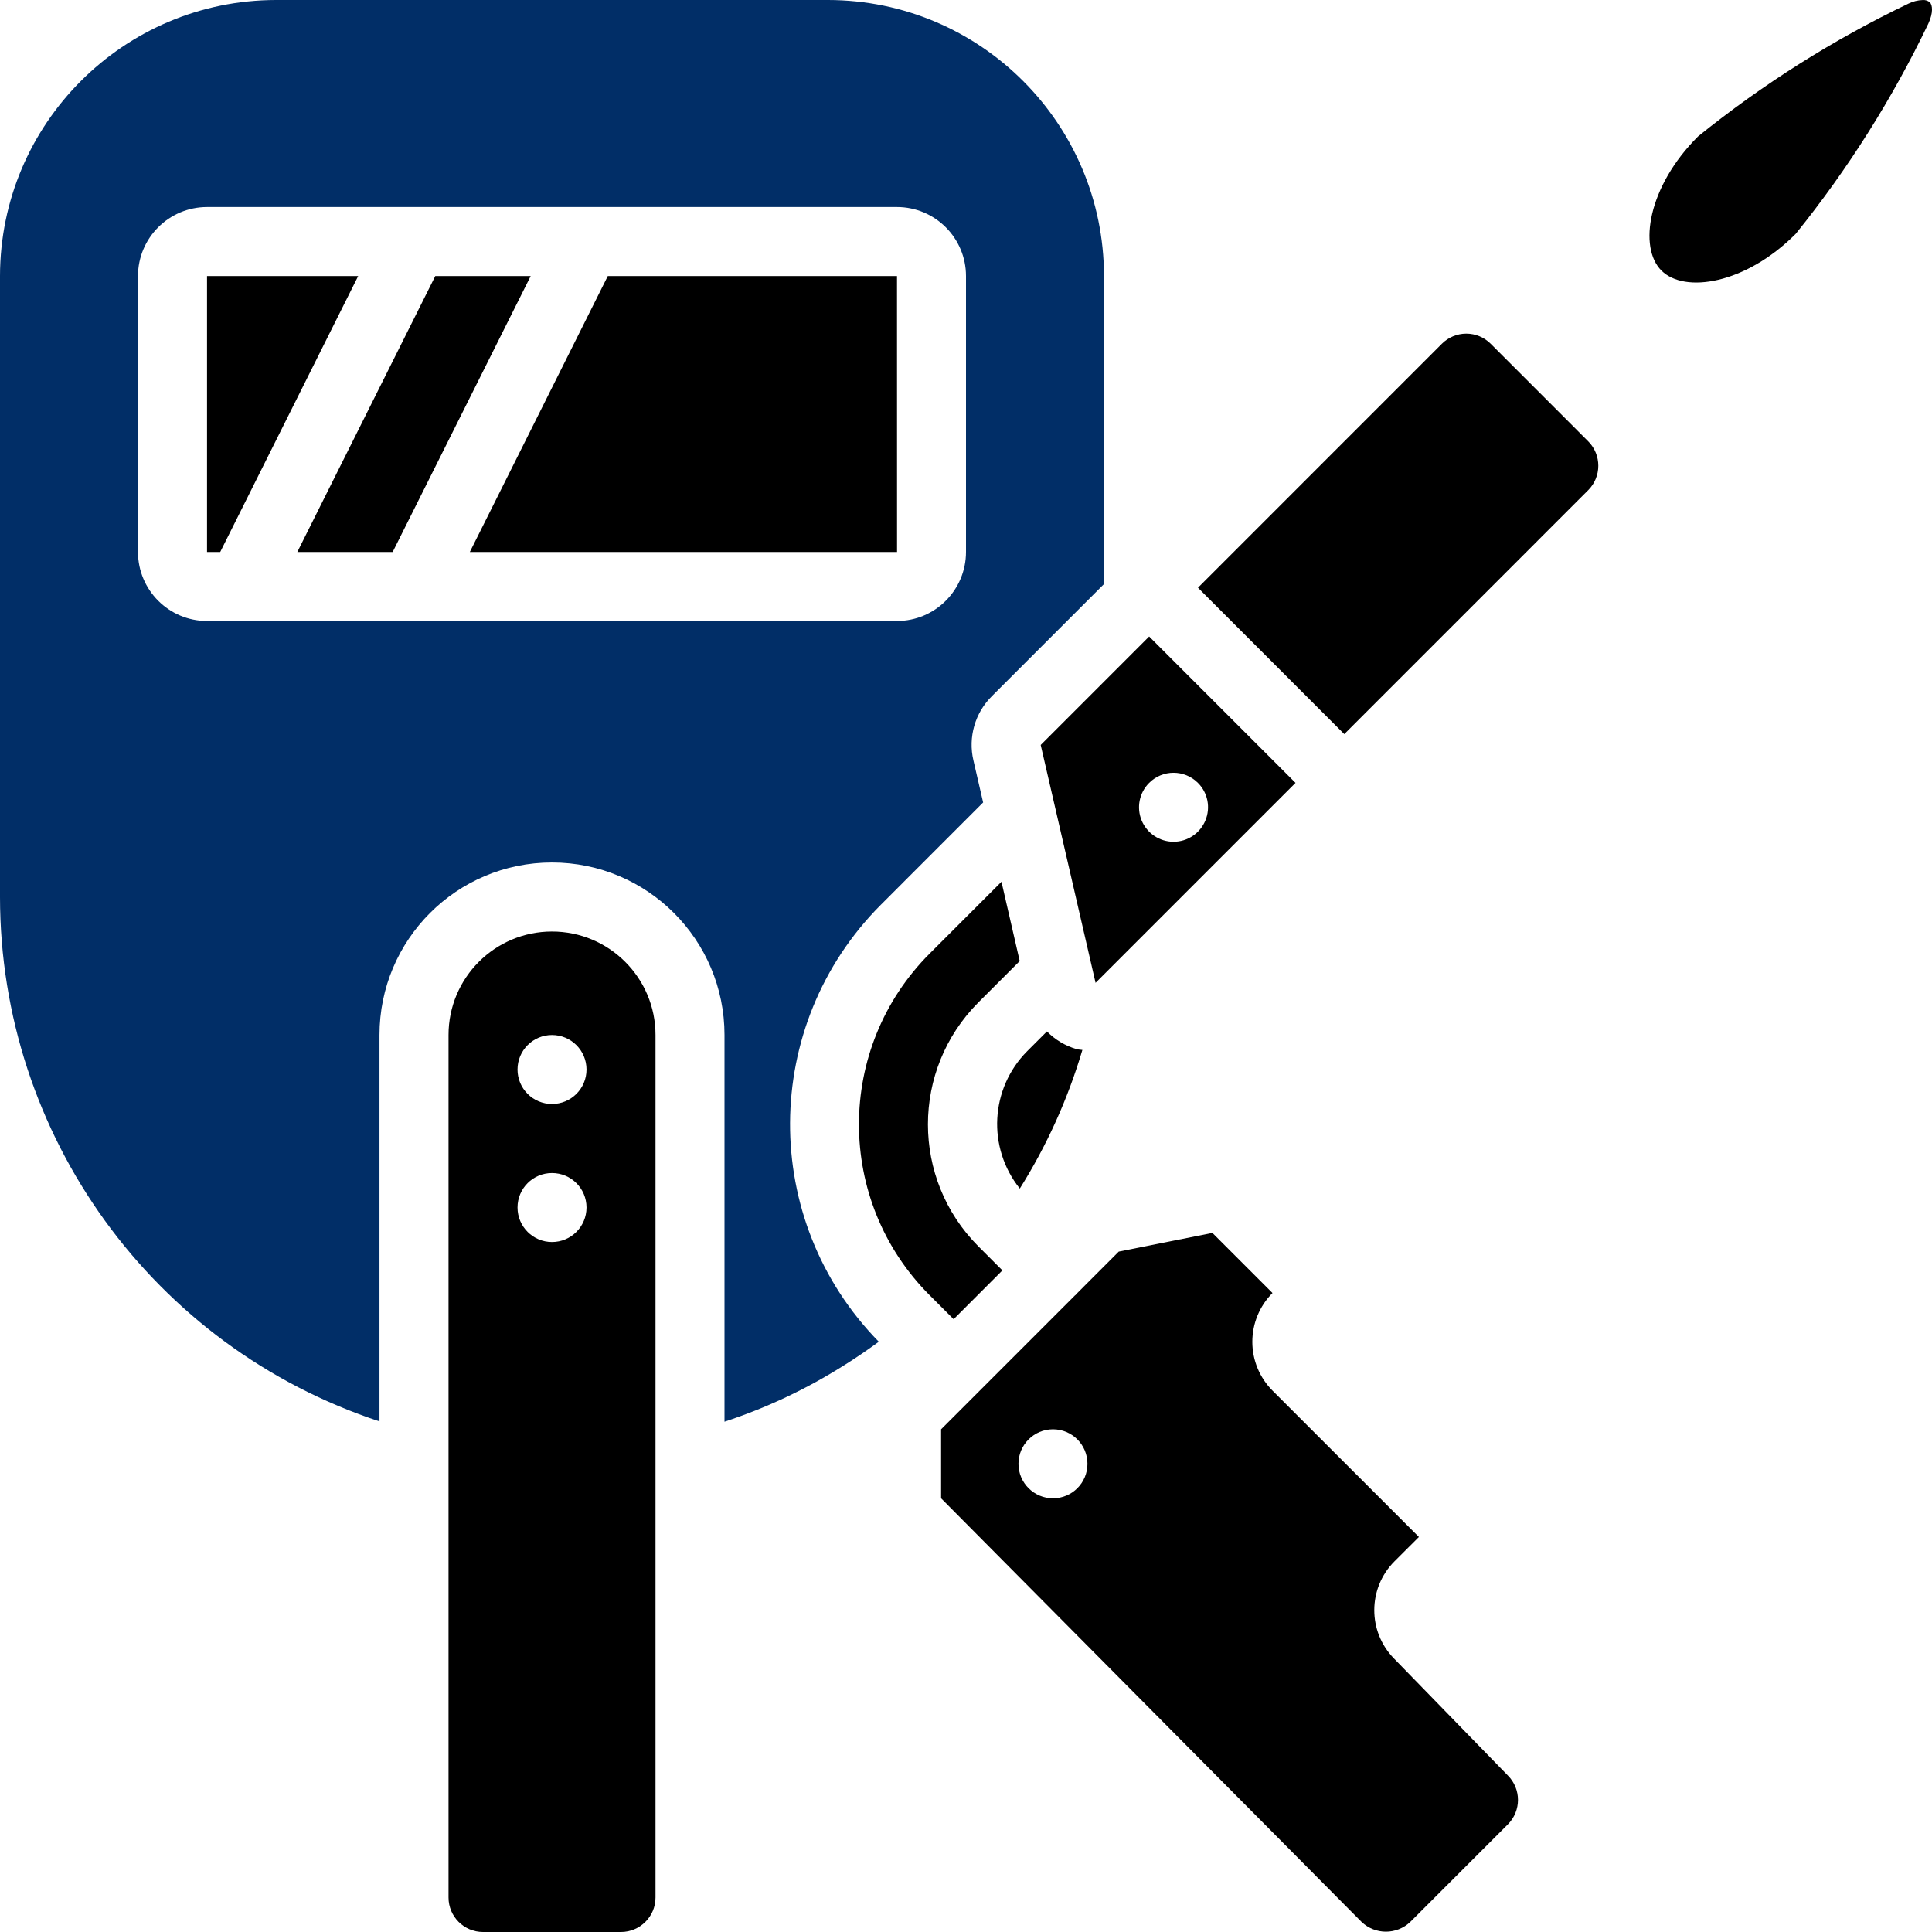 <svg width="45" height="45" viewBox="0 0 45 45" fill="none" xmlns="http://www.w3.org/2000/svg">
<g clip-path="url(#clip0)">
<path d="M38.698 6.302C39.235 6.839 40.651 6.622 41.824 5.449C43.041 3.941 44.079 2.296 44.916 0.548C45.031 0.299 45.014 0.117 44.949 0.052C44.901 0.014 44.84 -0.005 44.78 0.001C44.666 0.005 44.554 0.034 44.452 0.084C42.704 0.921 41.059 1.96 39.55 3.178C38.379 4.348 38.16 5.764 38.698 6.302Z" fill="black"/>
<path d="M20.894 12.857L20.893 6.429H14.157L10.943 12.857H20.894Z" fill="black"/>
<path d="M9.146 12.857L12.361 6.429H10.139L6.925 12.857H9.146Z" fill="black"/>
<path d="M14.464 45C14.908 45 15.268 44.64 15.268 44.197V24.107C15.268 22.776 14.188 21.697 12.857 21.697C11.526 21.697 10.447 22.776 10.447 24.107V44.197C10.447 44.64 10.806 45 11.25 45H14.464ZM12.857 24.107C13.301 24.107 13.661 24.467 13.661 24.911C13.661 25.355 13.301 25.714 12.857 25.714C12.414 25.714 12.054 25.355 12.054 24.911C12.054 24.467 12.414 24.107 12.857 24.107ZM12.857 27.322C13.301 27.322 13.661 27.681 13.661 28.125C13.661 28.569 13.301 28.929 12.857 28.929C12.414 28.929 12.054 28.569 12.054 28.125C12.054 27.681 12.414 27.322 12.857 27.322Z" fill="black"/>
<path d="M8.343 6.429H4.822V12.857H5.129L8.343 6.429Z" fill="black"/>
<path d="M23.753 27.684C24.384 26.68 24.874 25.593 25.211 24.455C25.165 24.447 25.12 24.449 25.075 24.436C24.814 24.36 24.576 24.218 24.385 24.024L23.924 24.485C23.062 25.353 22.989 26.729 23.753 27.684Z" fill="black"/>
<path d="M24.24 17.352L25.518 22.892L30.175 18.235L26.766 14.825L24.24 17.352ZM27.902 18.235C28.132 18.464 28.201 18.81 28.076 19.11C27.952 19.41 27.659 19.606 27.334 19.606C27.009 19.606 26.716 19.41 26.591 19.11C26.467 18.81 26.536 18.464 26.766 18.235C27.08 17.921 27.588 17.921 27.902 18.235Z" fill="black"/>
<path d="M28.239 28.717L26.058 29.152L25.066 30.145C25.061 30.15 25.06 30.156 25.055 30.161C25.051 30.166 25.044 30.167 25.039 30.172L22.794 32.417C22.789 32.422 22.787 32.429 22.783 32.434C22.778 32.439 22.771 32.44 22.766 32.445L21.92 33.291V34.898L31.715 44.767C32.033 45.069 32.532 45.068 32.849 44.765L35.122 42.492C35.435 42.178 35.435 41.67 35.122 41.356L32.472 38.633C31.853 38.004 31.856 36.993 32.479 36.368L33.049 35.799L29.639 32.39C29.338 32.089 29.169 31.68 29.169 31.254C29.169 30.827 29.338 30.418 29.639 30.117L28.239 28.717ZM24.526 34.898C24.082 34.898 23.722 34.539 23.722 34.095C23.722 33.651 24.082 33.291 24.526 33.291C24.97 33.291 25.329 33.651 25.329 34.095C25.329 34.539 24.97 34.898 24.526 34.898Z" fill="black"/>
<path d="M21.652 22.212C19.458 24.41 19.458 27.969 21.652 30.167L22.212 30.727L23.348 29.59L22.788 29.03C21.222 27.46 21.222 24.918 22.788 23.348L23.751 22.385L23.326 20.538L21.652 22.212Z" fill="black"/>
<path d="M36.993 10.28L34.721 8.007C34.57 7.856 34.366 7.771 34.153 7.771C33.94 7.771 33.736 7.856 33.585 8.006L27.903 13.689L31.311 17.099L36.993 11.416C37.306 11.102 37.306 10.594 36.993 10.28Z" fill="black"/>
<path d="M8.839 33.107V24.107C8.839 21.888 10.638 20.089 12.857 20.089C15.076 20.089 16.875 21.888 16.875 24.107V33.114C17.854 32.793 18.789 32.352 19.66 31.801C19.935 31.63 20.204 31.445 20.469 31.252C17.695 28.419 17.716 23.883 20.515 21.076L22.899 18.691L22.673 17.712C22.546 17.172 22.709 16.604 23.104 16.214L25.714 13.604V6.429C25.71 2.88 22.834 0.004 19.286 0H6.429C2.88 0.004 0.004 2.88 0 6.429V20.893C0.002 26.445 3.566 31.37 8.839 33.107ZM3.214 12.857V6.429C3.215 5.542 3.934 4.823 4.822 4.822H20.893C21.78 4.823 22.499 5.542 22.5 6.429V12.857C22.499 13.744 21.78 14.463 20.893 14.464H4.822C3.934 14.463 3.215 13.744 3.214 12.857Z" fill="#012E67"/>
</g>
<defs>
<clipPath id="clip0">
<rect width="45" height="45" fill="white"/>
</clipPath>
</defs>
</svg>
